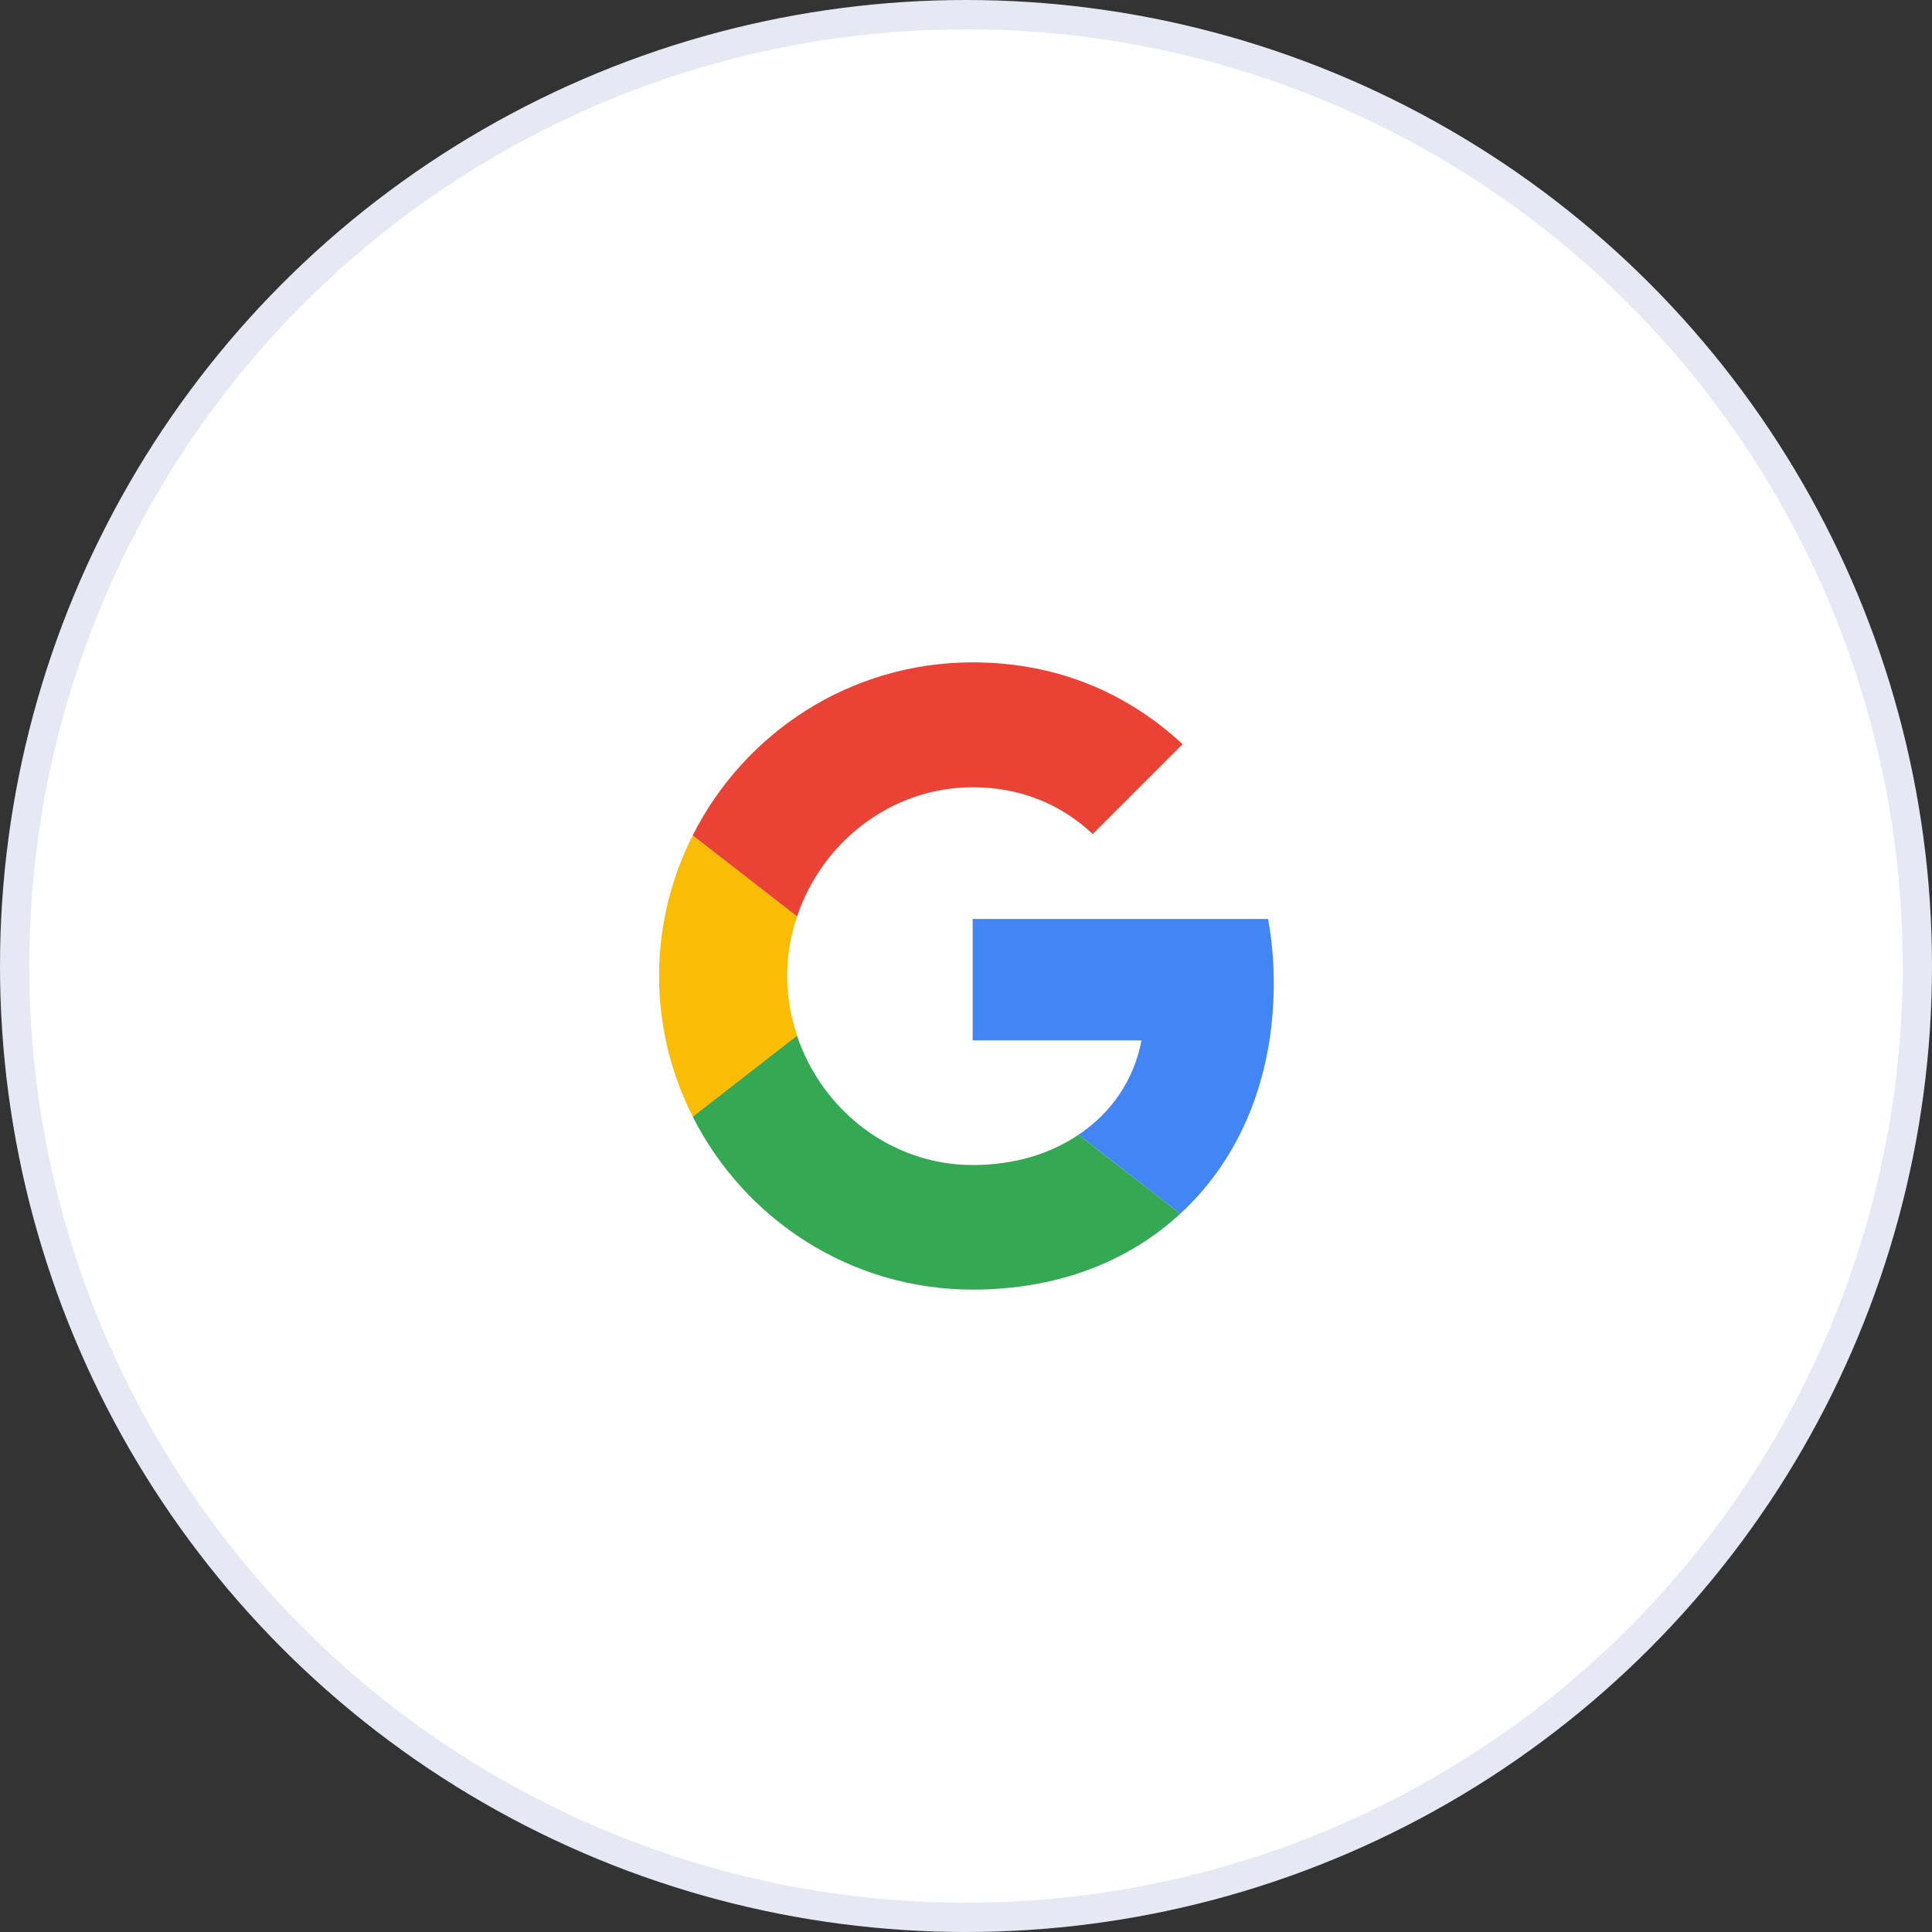 <svg width="66" height="66" viewBox="0 0 66 66" fill="none" xmlns="http://www.w3.org/2000/svg">
<rect x="0" y="0" width="66" height="66" fill="#333333" stroke="none"/>
<circle cx="33" cy="33" r="32.5" fill="white" stroke="#E6E9F4"/>
<g clip-path="url(#clip0_1_176)">
<path d="M33.229 31.393V35.542H38.995C38.742 36.877 37.982 38.006 36.842 38.766L40.319 41.464C42.345 39.594 43.514 36.847 43.514 33.584C43.514 32.825 43.446 32.094 43.319 31.393L33.229 31.393Z" fill="#4285F4"/>
<path d="M27.224 35.38L26.44 35.981L23.664 38.143C25.427 41.639 29.04 44.055 33.228 44.055C36.121 44.055 38.546 43.1 40.319 41.464L36.842 38.766C35.887 39.409 34.67 39.799 33.228 39.799C30.443 39.799 28.076 37.919 27.229 35.386L27.224 35.38Z" fill="#34A853"/>
<path d="M23.664 28.539C22.934 29.981 22.515 31.607 22.515 33.341C22.515 35.075 22.934 36.701 23.664 38.143C23.664 38.153 27.229 35.377 27.229 35.377C27.015 34.734 26.888 34.052 26.888 33.341C26.888 32.63 27.015 31.948 27.229 31.305L23.664 28.539Z" fill="#FBBC05"/>
<path d="M33.229 26.893C34.806 26.893 36.209 27.439 37.329 28.491L40.397 25.423C38.537 23.689 36.121 22.627 33.229 22.627C29.041 22.627 25.427 25.033 23.664 28.539L27.229 31.305C28.076 28.773 30.443 26.893 33.229 26.893Z" fill="#EA4335"/>
</g>
<defs>
<clipPath id="clip0_1_176">
<rect width="21.428" height="21.428" fill="white" transform="translate(22.515 22.627)"/>
</clipPath>
</defs>
</svg>
